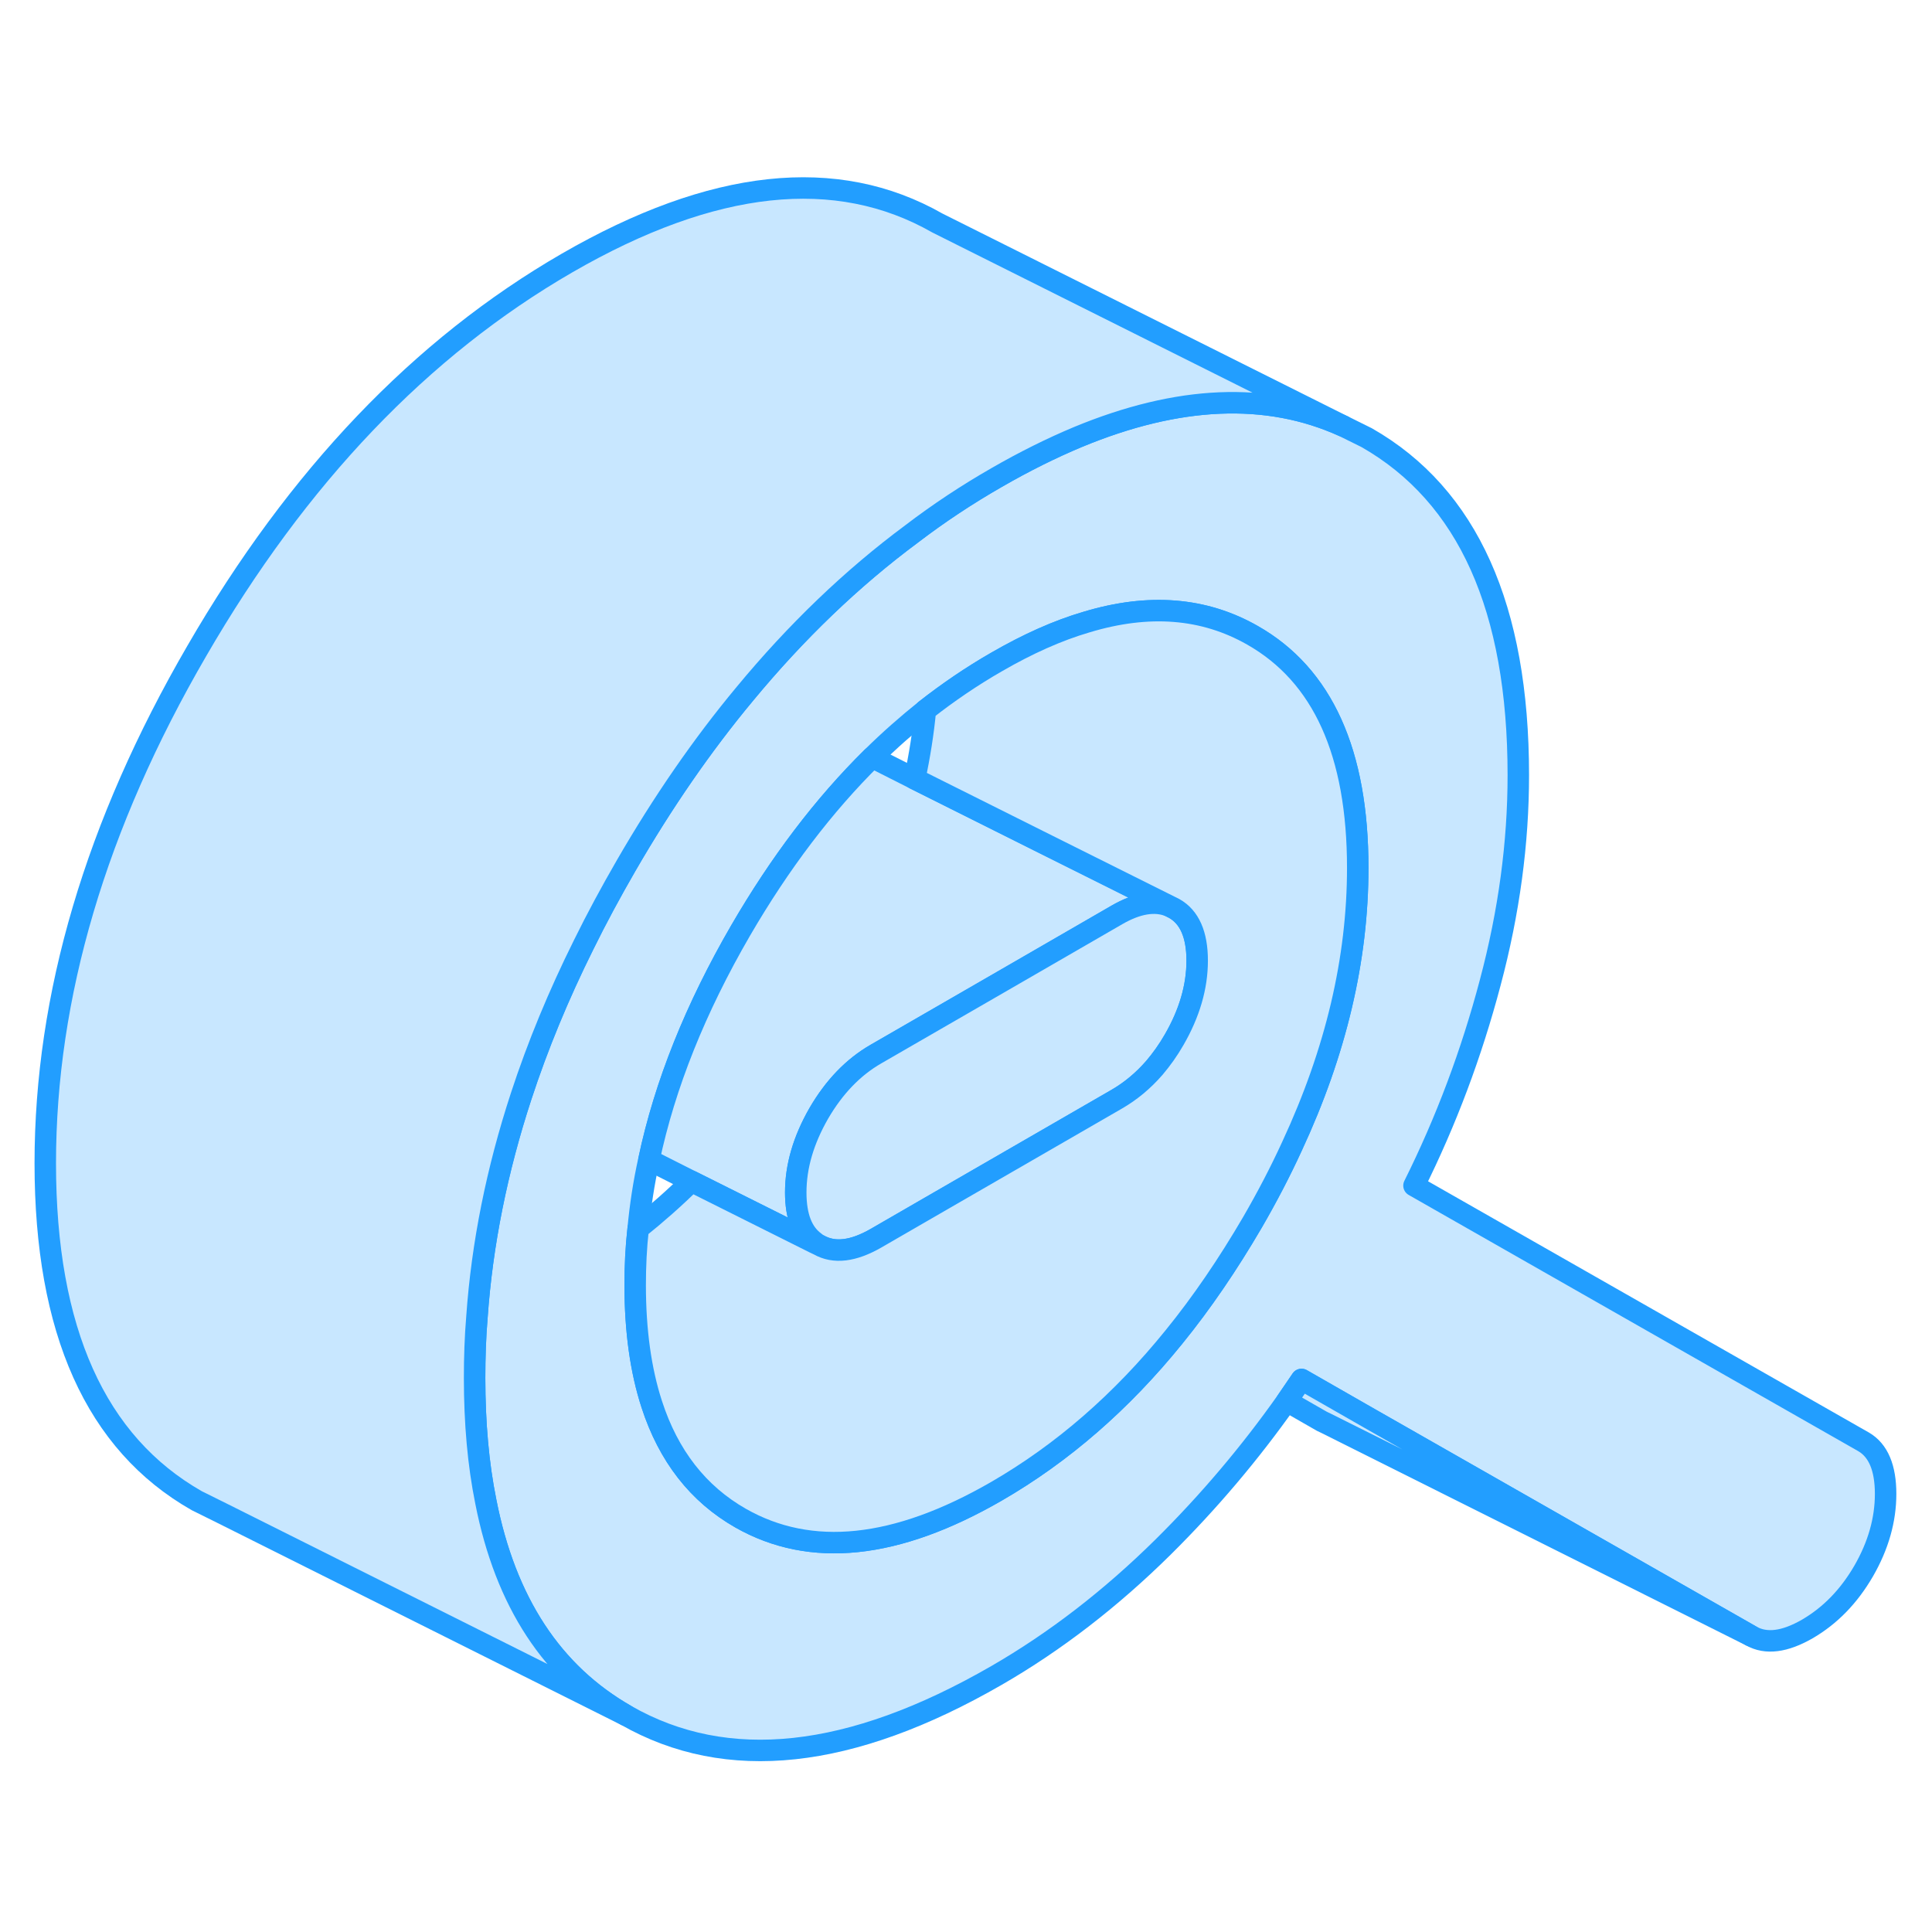 <svg width="48" height="48" viewBox="0 0 90 78" fill="#c8e7ff" xmlns="http://www.w3.org/2000/svg" stroke-width="1px" stroke-linecap="round" stroke-linejoin="round"><path d="M86.819 61.17L65.869 49.23C67.369 46.22 68.549 43.07 69.419 39.78C70.299 36.48 70.729 33.26 70.729 30.11C70.729 22.32 68.379 17.08 63.669 14.39L62.579 13.85C59.019 12.24 54.889 12.42 50.209 14.36C48.989 14.87 47.719 15.5 46.419 16.25C45.059 17.03 43.739 17.9 42.469 18.87C39.679 20.94 37.089 23.43 34.699 26.32C32.709 28.71 30.869 31.38 29.169 34.32C28.459 35.55 27.799 36.77 27.199 37.99C26.019 40.36 25.049 42.71 24.279 45.06C23.149 48.51 22.459 51.94 22.219 55.34C22.139 56.29 22.109 57.24 22.109 58.19C22.109 60.29 22.279 62.21 22.629 63.94C23.549 68.63 25.729 71.95 29.169 73.91C33.869 76.59 39.619 75.97 46.419 72.05C49.159 70.47 51.749 68.47 54.179 66.07C56.319 63.95 58.229 61.69 59.939 59.27C60.169 58.94 60.399 58.6 60.629 58.26L63.809 60.08L81.579 70.21C82.269 70.6 83.139 70.49 84.199 69.88C85.259 69.26 86.129 68.37 86.819 67.18C87.499 66 87.839 64.8 87.839 63.59C87.839 62.38 87.499 61.57 86.819 61.17ZM60.189 47.39C59.649 48.57 59.029 49.76 58.339 50.95C57.199 52.9 55.989 54.68 54.689 56.28C52.239 59.31 49.479 61.7 46.419 63.47C41.739 66.17 37.769 66.58 34.499 64.72C32.519 63.59 31.139 61.82 30.359 59.41C29.849 57.84 29.589 55.99 29.589 53.87C29.589 52.99 29.629 52.11 29.729 51.23C29.829 50.17 29.989 49.1 30.229 48.03C30.969 44.53 32.399 40.97 34.499 37.35C36.329 34.2 38.369 31.51 40.629 29.28C41.429 28.49 42.259 27.76 43.109 27.08C44.169 26.25 45.269 25.5 46.419 24.84C47.889 23.99 49.279 23.37 50.609 22.98C53.519 22.1 56.089 22.31 58.339 23.59C61.619 25.45 63.249 29.07 63.249 34.43C63.249 38.67 62.239 42.98 60.189 47.39Z" stroke="#229EFF" stroke-linejoin="round"/><path d="M54.48 36.21C53.8 35.94 52.98 36.07 52.029 36.62L46.7 39.7L40.809 43.1C39.749 43.71 38.859 44.63 38.139 45.87C37.429 47.11 37.069 48.33 37.069 49.55C37.069 50.67 37.37 51.44 37.969 51.87C37.969 51.88 37.969 51.89 37.95 51.9L32.209 49.03L30.23 48.03C30.97 44.53 32.4 40.97 34.499 37.35C36.33 34.2 38.37 31.51 40.63 29.28L42.609 30.28L48.389 33.17L54.48 36.21Z" stroke="#229EFF" stroke-linejoin="round"/><path d="M81.579 70.21L61.789 60.31L61.58 60.21L59.94 59.27C60.169 58.94 60.4 58.6 60.63 58.26L63.809 60.08L81.579 70.21Z" stroke="#229EFF" stroke-linejoin="round"/><path d="M55.769 38.75C55.769 39.97 55.409 41.2 54.699 42.43C54.419 42.92 54.109 43.35 53.779 43.74C53.259 44.34 52.669 44.83 52.029 45.2L43.699 50.01L40.809 51.68C39.749 52.29 38.859 52.4 38.139 51.99C38.079 51.96 38.019 51.92 37.969 51.87C37.369 51.44 37.069 50.67 37.069 49.55C37.069 48.33 37.429 47.11 38.139 45.87C38.859 44.63 39.749 43.71 40.809 43.1L46.699 39.7L52.029 36.62C52.979 36.07 53.799 35.94 54.479 36.21L54.699 36.32C55.409 36.72 55.769 37.54 55.769 38.75Z" stroke="#229EFF" stroke-linejoin="round"/><path d="M63.249 34.43C63.249 38.67 62.239 42.98 60.189 47.39C59.649 48.57 59.029 49.76 58.339 50.95C57.199 52.9 55.989 54.68 54.689 56.28C52.239 59.31 49.479 61.7 46.419 63.47C41.739 66.17 37.769 66.58 34.499 64.72C32.519 63.59 31.139 61.82 30.359 59.41C29.849 57.84 29.589 55.99 29.589 53.87C29.589 52.99 29.629 52.11 29.729 51.23C30.579 50.55 31.409 49.82 32.209 49.03L37.949 51.9L38.139 51.99C38.859 52.4 39.749 52.29 40.809 51.68L43.699 50.01L52.029 45.2C52.669 44.83 53.259 44.34 53.779 43.74C54.109 43.35 54.419 42.92 54.699 42.43C55.409 41.2 55.769 39.97 55.769 38.75C55.769 37.53 55.409 36.72 54.699 36.32L54.479 36.21L48.389 33.17L42.609 30.28C42.839 29.21 43.009 28.14 43.109 27.08C44.169 26.25 45.269 25.5 46.419 24.84C47.889 23.99 49.279 23.37 50.609 22.98C53.519 22.1 56.089 22.31 58.339 23.59C61.619 25.45 63.249 29.07 63.249 34.43Z" stroke="#229EFF" stroke-linejoin="round"/><path d="M62.579 13.85C59.019 12.24 54.889 12.42 50.209 14.36C48.989 14.87 47.719 15.5 46.419 16.25C45.059 17.03 43.739 17.9 42.469 18.87C39.679 20.94 37.089 23.43 34.699 26.32C32.709 28.71 30.869 31.38 29.169 34.32C28.459 35.55 27.799 36.77 27.199 37.99C26.019 40.36 25.049 42.71 24.279 45.06C23.149 48.51 22.459 51.94 22.219 55.34C22.139 56.29 22.109 57.24 22.109 58.19C22.109 60.29 22.279 62.21 22.629 63.94C23.549 68.63 25.729 71.95 29.169 73.91L10.319 64.48L9.169 63.91C4.459 61.23 2.109 55.99 2.109 48.19C2.109 40.39 4.459 32.43 9.169 24.32C13.869 16.2 19.619 10.18 26.419 6.25C33.209 2.33 38.969 1.71 43.669 4.39L62.579 13.85Z" stroke="#229EFF" stroke-linejoin="round"/></svg>